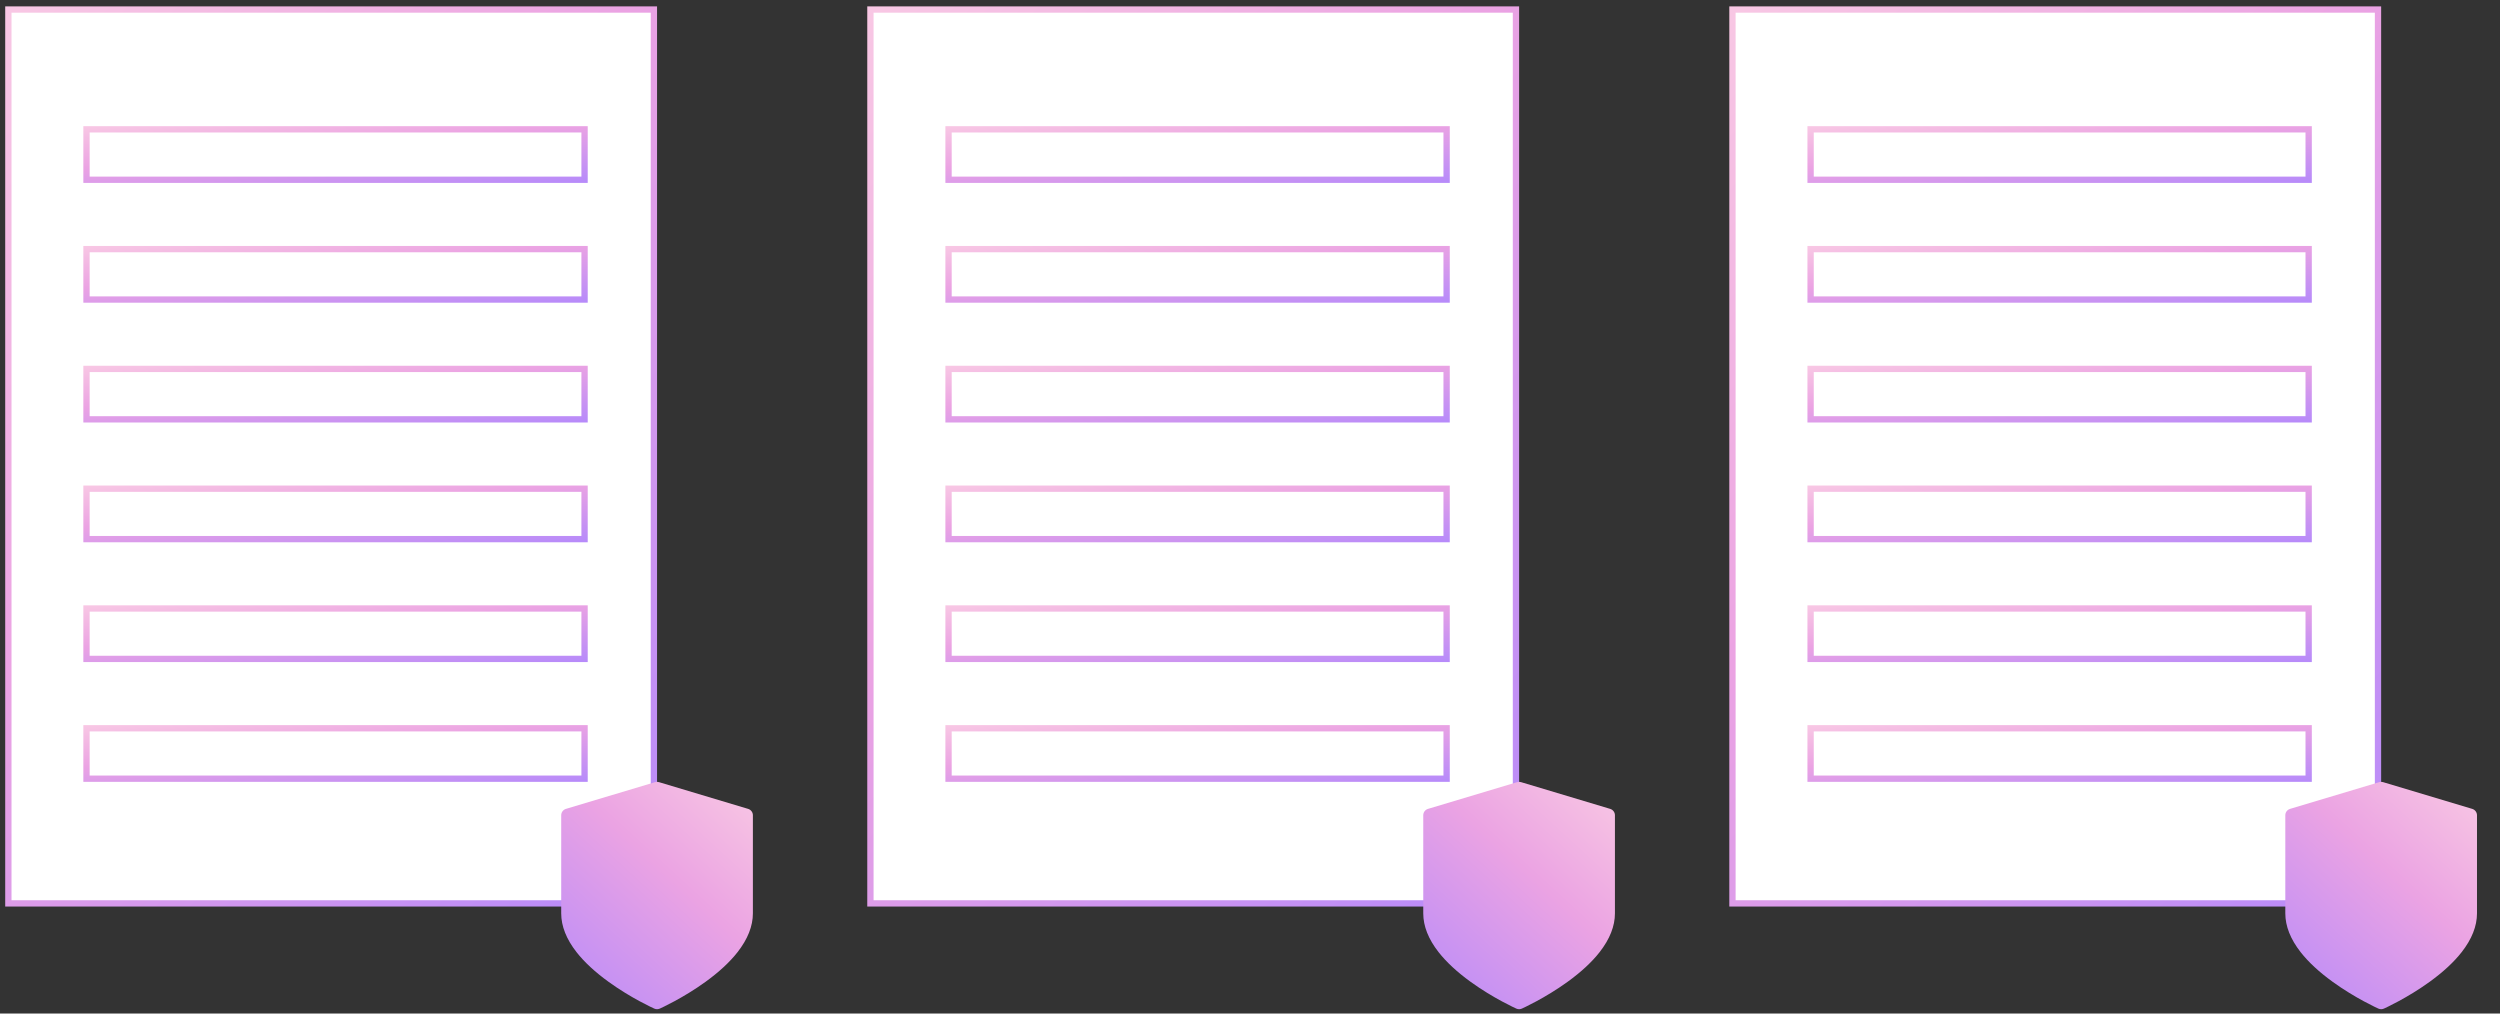 <svg width="259" height="105" viewBox="0 0 259 105" fill="none" xmlns="http://www.w3.org/2000/svg">
<rect x="0" y="0" width="259" height="105" fill="#333333" stroke="none"/>
<rect x="-0.327" y="0.327" width="66.878" height="92.604" transform="matrix(-1 0 0 1 67.417 0.661)" fill="white"/>
<rect x="-0.327" y="0.327" width="51.6" height="5.225" transform="matrix(-1 0 0 1 60.234 13.071)" stroke="url(#paint0_linear)" stroke-width="0.653"/>
<rect x="-0.327" y="0.327" width="51.6" height="5.225" transform="matrix(-1 0 0 1 60.234 25.481)" stroke="url(#paint1_linear)" stroke-width="0.653"/>
<rect x="-0.327" y="0.327" width="51.6" height="5.225" transform="matrix(-1 0 0 1 60.234 37.892)" stroke="url(#paint2_linear)" stroke-width="0.653"/>
<rect x="-0.327" y="0.327" width="51.6" height="5.225" transform="matrix(-1 0 0 1 60.234 50.301)" stroke="url(#paint3_linear)" stroke-width="0.653"/>
<rect x="-0.327" y="0.327" width="51.6" height="5.225" transform="matrix(-1 0 0 1 60.234 62.711)" stroke="url(#paint4_linear)" stroke-width="0.653"/>
<rect x="-0.327" y="0.327" width="51.6" height="5.225" transform="matrix(-1 0 0 1 60.234 75.121)" stroke="url(#paint5_linear)" stroke-width="0.653"/>
<rect x="-0.327" y="0.327" width="66.878" height="92.604" transform="matrix(-1 0 0 1 67.417 0.661)" stroke="url(#paint6_linear)" stroke-width="0.653"/>
<g clip-path="url(#clip0)">
<path d="M77.507 83.8L68.268 81.029C68.139 80.99 68.001 80.99 67.871 81.029L58.632 83.8C58.34 83.888 58.141 84.156 58.141 84.461V94.624C58.141 95.946 58.676 97.299 59.731 98.646C60.537 99.675 61.652 100.708 63.046 101.716C65.386 103.41 67.691 104.45 67.788 104.493C67.877 104.533 67.974 104.553 68.07 104.553C68.166 104.553 68.262 104.533 68.352 104.493C68.449 104.45 70.753 103.41 73.094 101.716C74.487 100.708 75.602 99.675 76.408 98.646C77.463 97.299 77.999 95.946 77.999 94.624V84.461C77.999 84.156 77.799 83.888 77.507 83.8ZM67.788 94.624C67.788 96.963 67.788 98.646 67.788 101.166C67.788 102.678 67.794 101.549 67.788 103.079C67.788 103.568 67.788 103.101 67.788 101.166C67.788 96.684 67.788 96.963 67.788 94.624Z" fill="url(#paint7_linear)"/>
</g>
<rect x="-0.327" y="0.327" width="66.878" height="92.604" transform="matrix(-1 0 0 1 156.726 0.661)" fill="white"/>
<rect x="-0.327" y="0.327" width="51.6" height="5.225" transform="matrix(-1 0 0 1 149.542 13.071)" stroke="url(#paint8_linear)" stroke-width="0.653"/>
<rect x="-0.327" y="0.327" width="51.6" height="5.225" transform="matrix(-1 0 0 1 149.542 25.481)" stroke="url(#paint9_linear)" stroke-width="0.653"/>
<rect x="-0.327" y="0.327" width="51.6" height="5.225" transform="matrix(-1 0 0 1 149.542 37.892)" stroke="url(#paint10_linear)" stroke-width="0.653"/>
<rect x="-0.327" y="0.327" width="51.6" height="5.225" transform="matrix(-1 0 0 1 149.542 50.301)" stroke="url(#paint11_linear)" stroke-width="0.653"/>
<rect x="-0.327" y="0.327" width="51.6" height="5.225" transform="matrix(-1 0 0 1 149.542 62.711)" stroke="url(#paint12_linear)" stroke-width="0.653"/>
<rect x="-0.327" y="0.327" width="51.6" height="5.225" transform="matrix(-1 0 0 1 149.542 75.121)" stroke="url(#paint13_linear)" stroke-width="0.653"/>
<rect x="-0.327" y="0.327" width="66.878" height="92.604" transform="matrix(-1 0 0 1 156.726 0.661)" stroke="url(#paint14_linear)" stroke-width="0.653"/>
<g clip-path="url(#clip1)">
<path d="M166.816 83.8L157.577 81.029C157.447 80.99 157.309 80.99 157.18 81.029L147.941 83.8C147.649 83.888 147.449 84.156 147.449 84.461V94.624C147.449 95.946 147.984 97.299 149.04 98.646C149.846 99.675 150.961 100.708 152.354 101.716C154.695 103.41 156.999 104.45 157.096 104.493C157.186 104.533 157.282 104.553 157.378 104.553C157.474 104.553 157.571 104.533 157.66 104.493C157.757 104.45 160.062 103.41 162.402 101.716C163.796 100.708 164.911 99.675 165.717 98.646C166.772 97.299 167.307 95.946 167.307 94.624V84.461C167.307 84.156 167.107 83.888 166.816 83.8ZM157.096 94.624C157.096 96.963 157.096 98.646 157.096 101.166C157.096 102.678 157.103 101.549 157.096 103.079C157.096 103.568 157.096 103.101 157.096 101.166C157.096 96.684 157.096 96.963 157.096 94.624Z" fill="url(#paint15_linear)"/>
</g>
<rect x="-0.327" y="0.327" width="66.878" height="92.604" transform="matrix(-1 0 0 1 246.034 0.661)" fill="white"/>
<rect x="-0.327" y="0.327" width="51.6" height="5.225" transform="matrix(-1 0 0 1 238.851 13.071)" stroke="url(#paint16_linear)" stroke-width="0.653"/>
<rect x="-0.327" y="0.327" width="51.6" height="5.225" transform="matrix(-1 0 0 1 238.851 25.481)" stroke="url(#paint17_linear)" stroke-width="0.653"/>
<rect x="-0.327" y="0.327" width="51.6" height="5.225" transform="matrix(-1 0 0 1 238.851 37.892)" stroke="url(#paint18_linear)" stroke-width="0.653"/>
<rect x="-0.327" y="0.327" width="51.6" height="5.225" transform="matrix(-1 0 0 1 238.851 50.301)" stroke="url(#paint19_linear)" stroke-width="0.653"/>
<rect x="-0.327" y="0.327" width="51.6" height="5.225" transform="matrix(-1 0 0 1 238.851 62.711)" stroke="url(#paint20_linear)" stroke-width="0.653"/>
<rect x="-0.327" y="0.327" width="51.6" height="5.225" transform="matrix(-1 0 0 1 238.851 75.121)" stroke="url(#paint21_linear)" stroke-width="0.653"/>
<rect x="-0.327" y="0.327" width="66.878" height="92.604" transform="matrix(-1 0 0 1 246.034 0.661)" stroke="url(#paint22_linear)" stroke-width="0.653"/>
<g clip-path="url(#clip2)">
<path d="M256.124 83.8L246.885 81.029C246.756 80.99 246.618 80.99 246.489 81.029L237.25 83.8C236.958 83.888 236.758 84.156 236.758 84.461V94.624C236.758 95.946 237.293 97.299 238.348 98.646C239.154 99.675 240.269 100.708 241.663 101.716C244.003 103.41 246.308 104.45 246.405 104.493C246.495 104.533 246.591 104.553 246.687 104.553C246.783 104.553 246.879 104.533 246.969 104.493C247.066 104.45 249.37 103.41 251.711 101.716C253.104 100.708 254.219 99.675 255.025 98.646C256.081 97.299 256.616 95.946 256.616 94.624V84.461C256.616 84.156 256.416 83.888 256.124 83.8ZM246.405 94.624C246.405 96.963 246.405 98.646 246.405 101.166C246.405 102.678 246.412 101.549 246.405 103.079C246.405 103.568 246.405 103.101 246.405 101.166C246.405 96.684 246.405 96.963 246.405 94.624Z" fill="url(#paint23_linear)"/>
</g>
<defs>
<linearGradient id="paint0_linear" x1="-8.5" y1="6.466" x2="-7.291" y2="-7.429" gradientUnits="userSpaceOnUse">
<stop stop-color="#AB85FF"/>
<stop offset="0.526" stop-color="#EBA3E3"/>
<stop offset="1" stop-color="#FFDBE4"/>
</linearGradient>
<linearGradient id="paint1_linear" x1="-8.5" y1="6.466" x2="-7.291" y2="-7.429" gradientUnits="userSpaceOnUse">
<stop stop-color="#AB85FF"/>
<stop offset="0.526" stop-color="#EBA3E3"/>
<stop offset="1" stop-color="#FFDBE4"/>
</linearGradient>
<linearGradient id="paint2_linear" x1="-8.5" y1="6.466" x2="-7.291" y2="-7.429" gradientUnits="userSpaceOnUse">
<stop stop-color="#AB85FF"/>
<stop offset="0.526" stop-color="#EBA3E3"/>
<stop offset="1" stop-color="#FFDBE4"/>
</linearGradient>
<linearGradient id="paint3_linear" x1="-8.5" y1="6.466" x2="-7.291" y2="-7.429" gradientUnits="userSpaceOnUse">
<stop stop-color="#AB85FF"/>
<stop offset="0.526" stop-color="#EBA3E3"/>
<stop offset="1" stop-color="#FFDBE4"/>
</linearGradient>
<linearGradient id="paint4_linear" x1="-8.5" y1="6.466" x2="-7.291" y2="-7.429" gradientUnits="userSpaceOnUse">
<stop stop-color="#AB85FF"/>
<stop offset="0.526" stop-color="#EBA3E3"/>
<stop offset="1" stop-color="#FFDBE4"/>
</linearGradient>
<linearGradient id="paint5_linear" x1="-8.5" y1="6.466" x2="-7.291" y2="-7.429" gradientUnits="userSpaceOnUse">
<stop stop-color="#AB85FF"/>
<stop offset="0.526" stop-color="#EBA3E3"/>
<stop offset="1" stop-color="#FFDBE4"/>
</linearGradient>
<linearGradient id="paint6_linear" x1="-10.985" y1="102.571" x2="99.823" y2="-1.153" gradientUnits="userSpaceOnUse">
<stop stop-color="#AB85FF"/>
<stop offset="0.526" stop-color="#EBA3E3"/>
<stop offset="1" stop-color="#FFDBE4"/>
</linearGradient>
<linearGradient id="paint7_linear" x1="54.91" y1="106.906" x2="82.855" y2="76.451" gradientUnits="userSpaceOnUse">
<stop stop-color="#AB85FF"/>
<stop offset="0.526" stop-color="#EBA3E3"/>
<stop offset="1" stop-color="#FFDBE4"/>
</linearGradient>
<linearGradient id="paint8_linear" x1="-8.5" y1="6.466" x2="-7.291" y2="-7.429" gradientUnits="userSpaceOnUse">
<stop stop-color="#AB85FF"/>
<stop offset="0.526" stop-color="#EBA3E3"/>
<stop offset="1" stop-color="#FFDBE4"/>
</linearGradient>
<linearGradient id="paint9_linear" x1="-8.5" y1="6.466" x2="-7.291" y2="-7.429" gradientUnits="userSpaceOnUse">
<stop stop-color="#AB85FF"/>
<stop offset="0.526" stop-color="#EBA3E3"/>
<stop offset="1" stop-color="#FFDBE4"/>
</linearGradient>
<linearGradient id="paint10_linear" x1="-8.5" y1="6.466" x2="-7.291" y2="-7.429" gradientUnits="userSpaceOnUse">
<stop stop-color="#AB85FF"/>
<stop offset="0.526" stop-color="#EBA3E3"/>
<stop offset="1" stop-color="#FFDBE4"/>
</linearGradient>
<linearGradient id="paint11_linear" x1="-8.5" y1="6.466" x2="-7.291" y2="-7.429" gradientUnits="userSpaceOnUse">
<stop stop-color="#AB85FF"/>
<stop offset="0.526" stop-color="#EBA3E3"/>
<stop offset="1" stop-color="#FFDBE4"/>
</linearGradient>
<linearGradient id="paint12_linear" x1="-8.5" y1="6.466" x2="-7.291" y2="-7.429" gradientUnits="userSpaceOnUse">
<stop stop-color="#AB85FF"/>
<stop offset="0.526" stop-color="#EBA3E3"/>
<stop offset="1" stop-color="#FFDBE4"/>
</linearGradient>
<linearGradient id="paint13_linear" x1="-8.5" y1="6.466" x2="-7.291" y2="-7.429" gradientUnits="userSpaceOnUse">
<stop stop-color="#AB85FF"/>
<stop offset="0.526" stop-color="#EBA3E3"/>
<stop offset="1" stop-color="#FFDBE4"/>
</linearGradient>
<linearGradient id="paint14_linear" x1="-10.985" y1="102.571" x2="99.823" y2="-1.153" gradientUnits="userSpaceOnUse">
<stop stop-color="#AB85FF"/>
<stop offset="0.526" stop-color="#EBA3E3"/>
<stop offset="1" stop-color="#FFDBE4"/>
</linearGradient>
<linearGradient id="paint15_linear" x1="144.219" y1="106.906" x2="172.163" y2="76.451" gradientUnits="userSpaceOnUse">
<stop stop-color="#AB85FF"/>
<stop offset="0.526" stop-color="#EBA3E3"/>
<stop offset="1" stop-color="#FFDBE4"/>
</linearGradient>
<linearGradient id="paint16_linear" x1="-8.5" y1="6.466" x2="-7.291" y2="-7.429" gradientUnits="userSpaceOnUse">
<stop stop-color="#AB85FF"/>
<stop offset="0.526" stop-color="#EBA3E3"/>
<stop offset="1" stop-color="#FFDBE4"/>
</linearGradient>
<linearGradient id="paint17_linear" x1="-8.5" y1="6.466" x2="-7.291" y2="-7.429" gradientUnits="userSpaceOnUse">
<stop stop-color="#AB85FF"/>
<stop offset="0.526" stop-color="#EBA3E3"/>
<stop offset="1" stop-color="#FFDBE4"/>
</linearGradient>
<linearGradient id="paint18_linear" x1="-8.5" y1="6.466" x2="-7.291" y2="-7.429" gradientUnits="userSpaceOnUse">
<stop stop-color="#AB85FF"/>
<stop offset="0.526" stop-color="#EBA3E3"/>
<stop offset="1" stop-color="#FFDBE4"/>
</linearGradient>
<linearGradient id="paint19_linear" x1="-8.5" y1="6.466" x2="-7.291" y2="-7.429" gradientUnits="userSpaceOnUse">
<stop stop-color="#AB85FF"/>
<stop offset="0.526" stop-color="#EBA3E3"/>
<stop offset="1" stop-color="#FFDBE4"/>
</linearGradient>
<linearGradient id="paint20_linear" x1="-8.5" y1="6.466" x2="-7.291" y2="-7.429" gradientUnits="userSpaceOnUse">
<stop stop-color="#AB85FF"/>
<stop offset="0.526" stop-color="#EBA3E3"/>
<stop offset="1" stop-color="#FFDBE4"/>
</linearGradient>
<linearGradient id="paint21_linear" x1="-8.5" y1="6.466" x2="-7.291" y2="-7.429" gradientUnits="userSpaceOnUse">
<stop stop-color="#AB85FF"/>
<stop offset="0.526" stop-color="#EBA3E3"/>
<stop offset="1" stop-color="#FFDBE4"/>
</linearGradient>
<linearGradient id="paint22_linear" x1="-10.985" y1="102.571" x2="99.823" y2="-1.153" gradientUnits="userSpaceOnUse">
<stop stop-color="#AB85FF"/>
<stop offset="0.526" stop-color="#EBA3E3"/>
<stop offset="1" stop-color="#FFDBE4"/>
</linearGradient>
<linearGradient id="paint23_linear" x1="233.528" y1="106.906" x2="261.472" y2="76.451" gradientUnits="userSpaceOnUse">
<stop stop-color="#AB85FF"/>
<stop offset="0.526" stop-color="#EBA3E3"/>
<stop offset="1" stop-color="#FFDBE4"/>
</linearGradient>
<clipPath id="clip0">
<rect width="23.554" height="23.554" fill="white" transform="translate(56.293 80.999)"/>
</clipPath>
<clipPath id="clip1">
<rect width="23.554" height="23.554" fill="white" transform="translate(145.602 80.999)"/>
</clipPath>
<clipPath id="clip2">
<rect width="23.554" height="23.554" fill="white" transform="translate(234.91 80.999)"/>
</clipPath>
</defs>
</svg>
